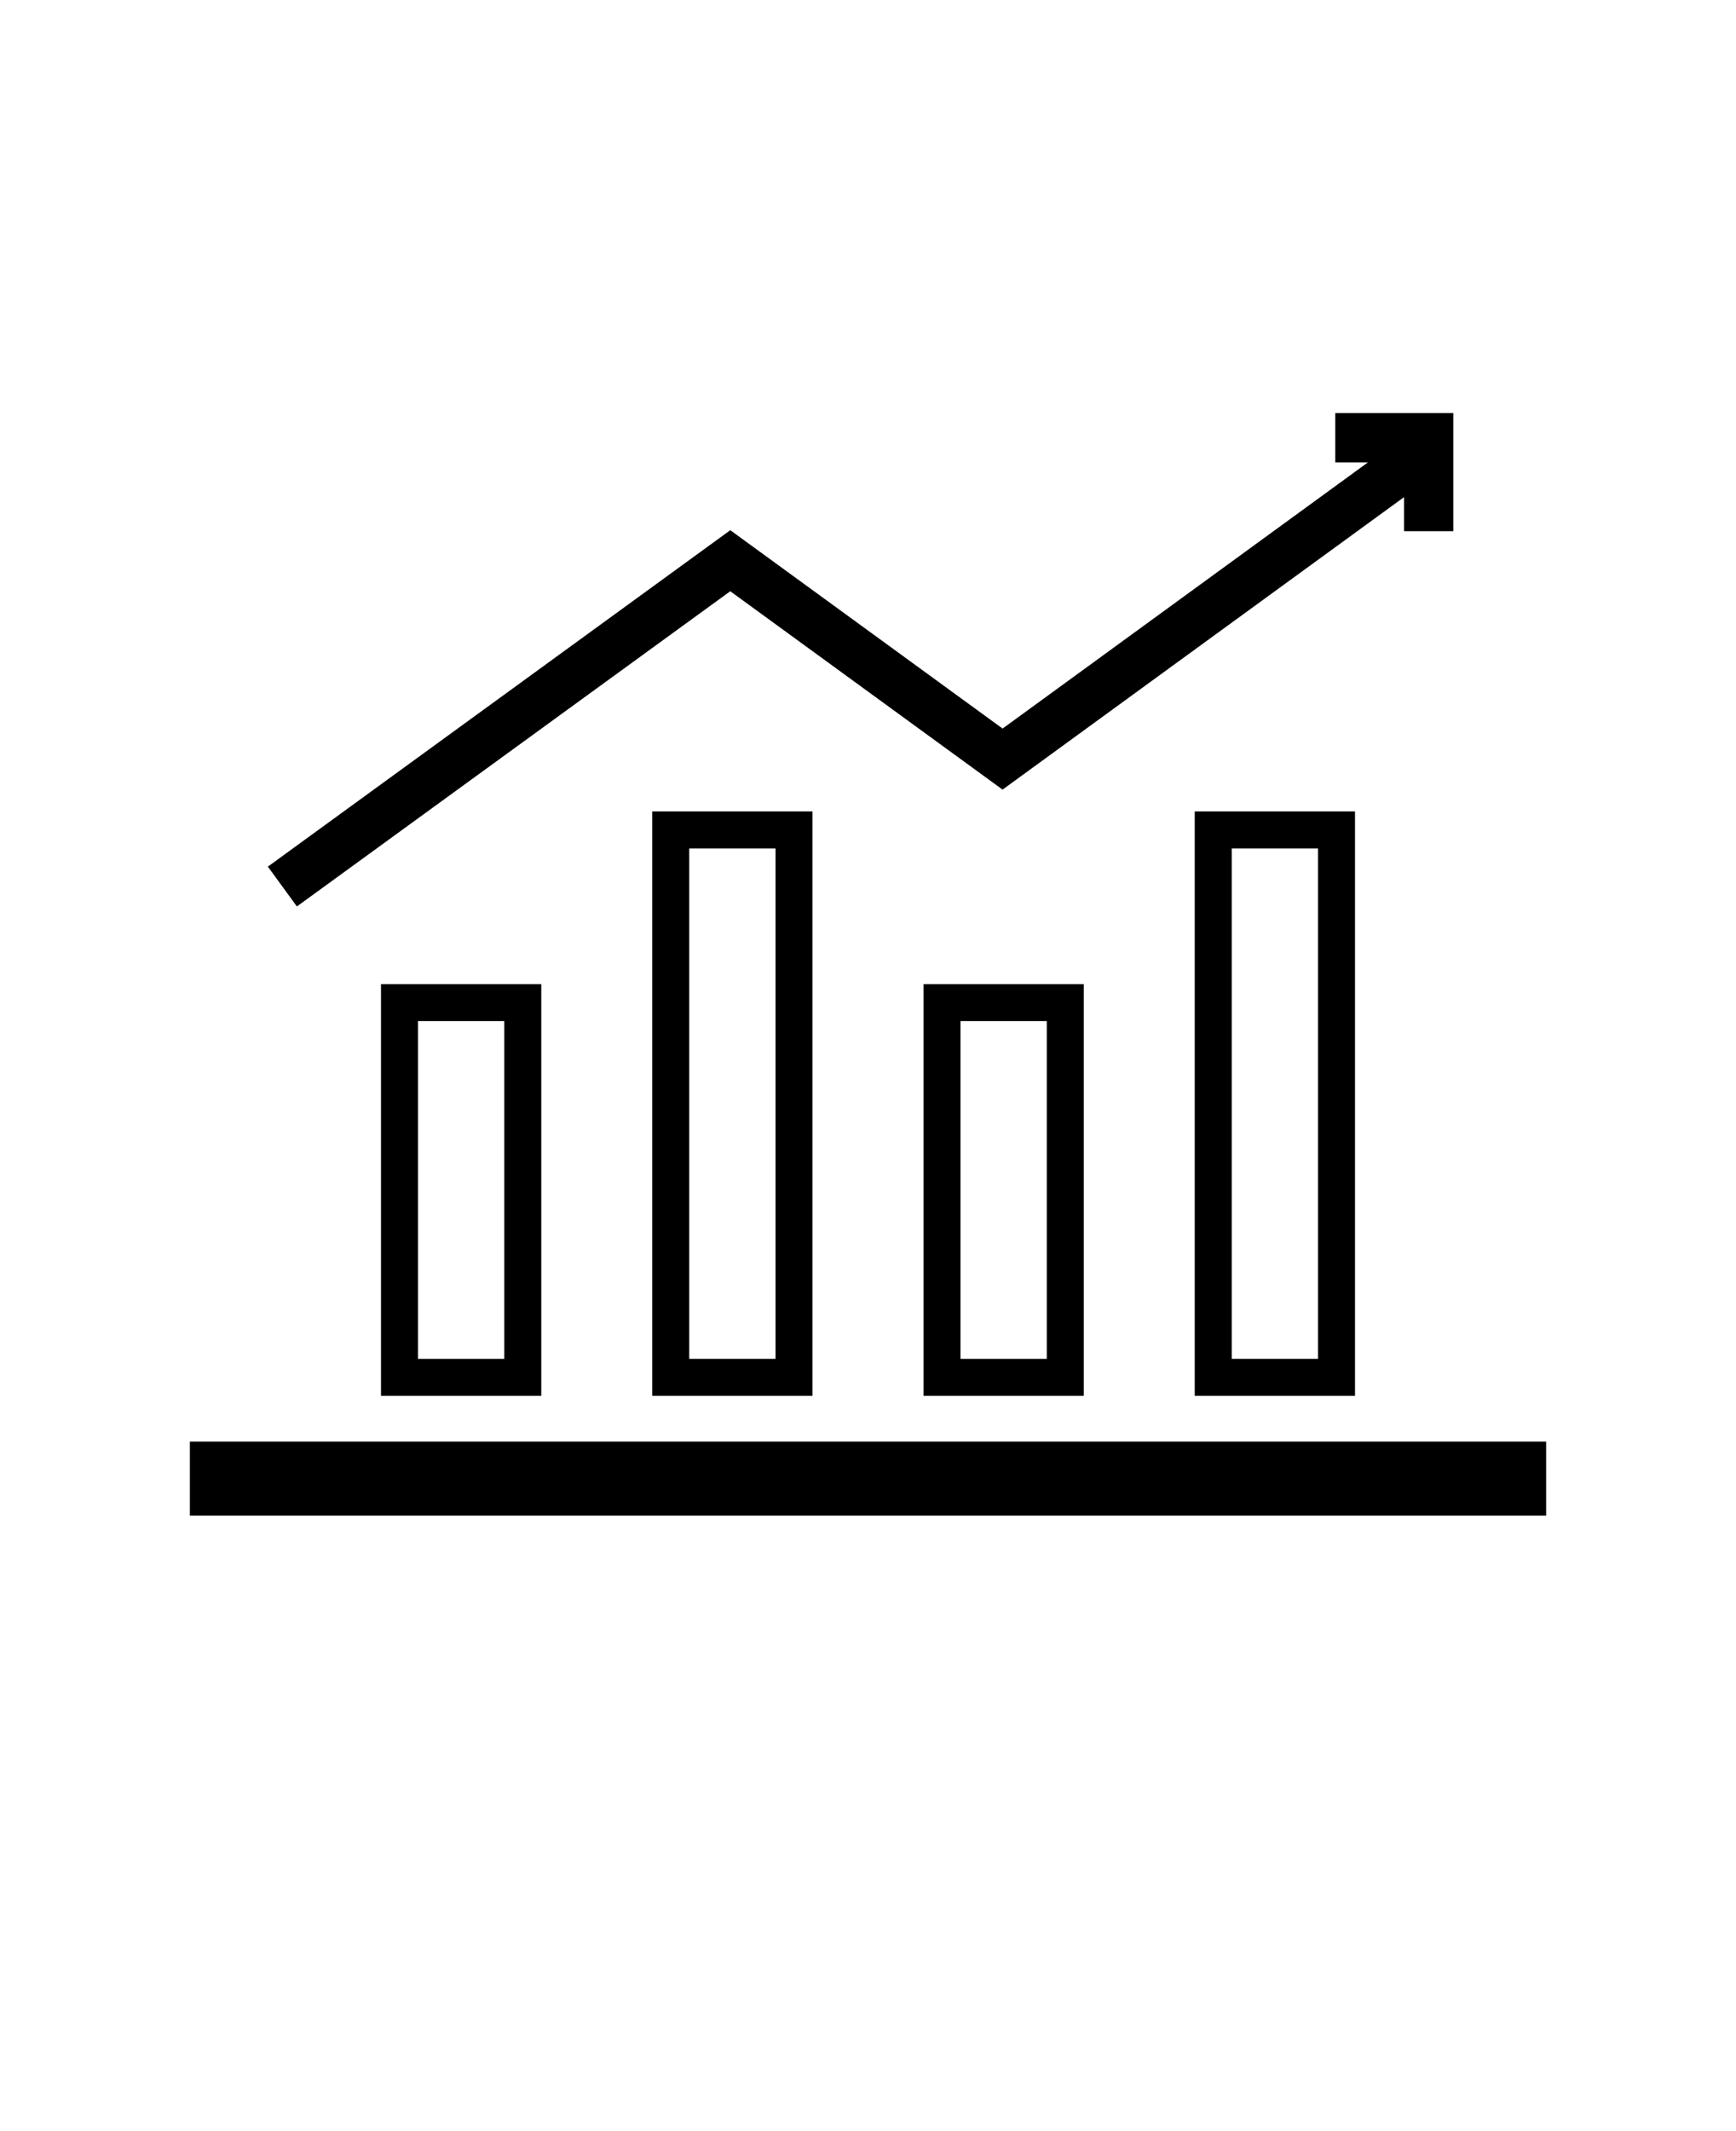 <svg xmlns="http://www.w3.org/2000/svg" version="1.1" viewBox="-5.0 -10.0 110.0 135.0">
 <path d="m7.031 81.32h85.938v4.688h-85.938z"/>
 <path d="m29.297 78.422v-26.082h-10.156v26.082zm-7.812-23.738h5.469v21.395h-5.469z"/>
 <path d="m36.328 78.422h10.156v-37.02h-10.156zm2.344-34.676h5.469v32.332h-5.469z"/>
 <path d="m53.516 78.422h10.156v-26.082h-10.156zm2.344-23.738h5.469v21.395h-5.469z"/>
 <path d="m80.859 78.422v-37.02h-10.156v37.02zm-7.812-34.676h5.469v32.332h-5.469z"/>
 <path d="m41.273 27.453 17.254 12.566 25.438-18.527v2.156h3.125v-7.484h-7.484v3.125h2.074l-23.152 16.863-17.254-12.566-29.301 21.312 1.84 2.523z"/>
</svg>